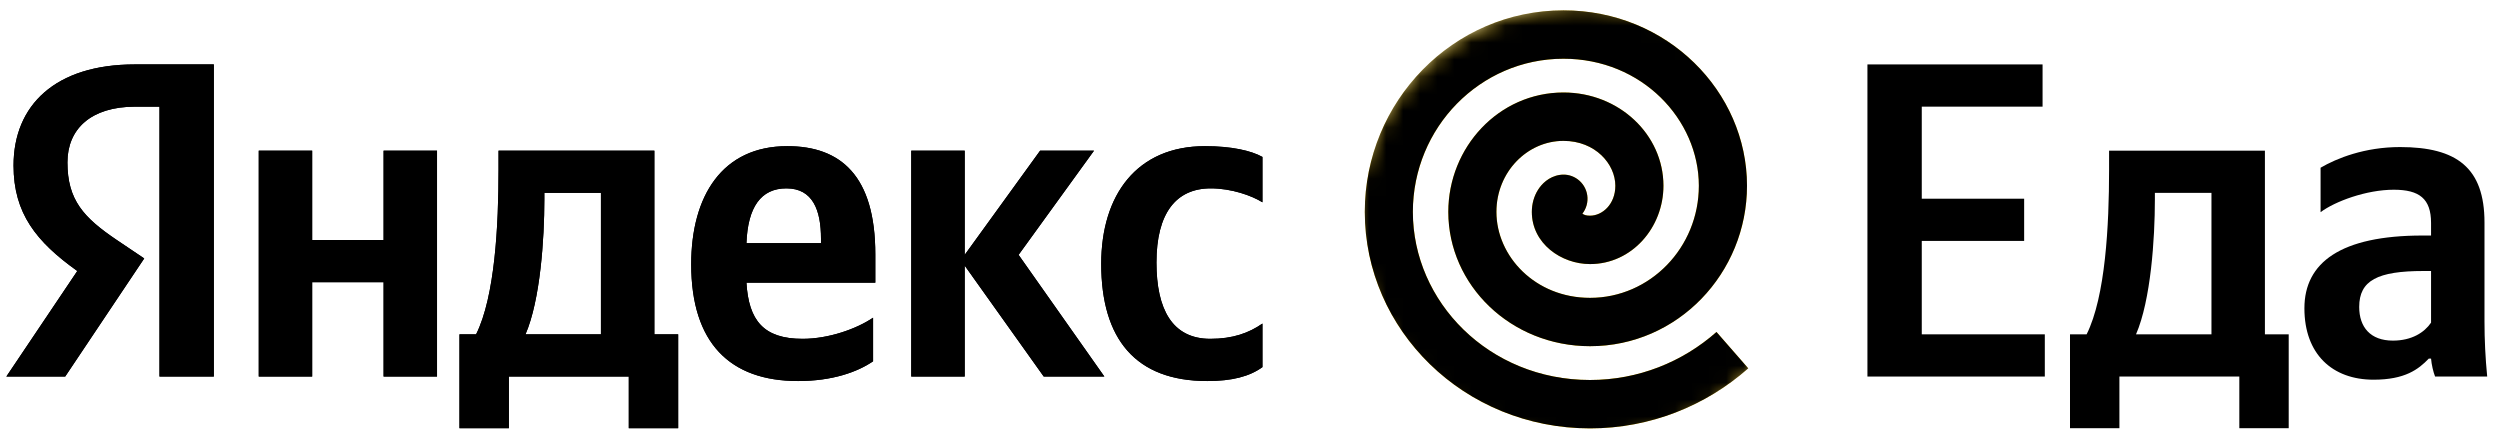 <svg width="147" height="26" viewBox="0 0 147 26" fill="black"  xmlns="http://www.w3.org/2000/svg">
<g clip-path="url(#clip0)">
<path d="M9.378 22.141H12.573V3.788H7.925C3.252 3.788 0.796 6.191 0.796 9.73C0.796 12.555 2.143 14.219 4.545 15.935L0.373 22.141H3.833L8.48 15.196L6.869 14.113C4.915 12.793 3.965 11.763 3.965 9.545C3.965 7.591 5.338 6.271 7.952 6.271H9.378V22.141ZM70.984 22.405C72.436 22.405 73.466 22.141 74.232 21.586V19.025C73.439 19.579 72.489 19.923 71.168 19.923C68.924 19.923 68 18.18 68 15.434C68 12.555 69.135 11.076 71.195 11.076C72.409 11.076 73.598 11.499 74.232 11.895V9.228C73.571 8.858 72.409 8.594 70.852 8.594C66.838 8.594 64.752 11.473 64.752 15.513C64.752 19.949 66.785 22.405 70.984 22.405ZM51.337 21.243V18.681C50.36 19.342 48.723 19.923 47.192 19.923C44.894 19.923 44.023 18.84 43.891 16.622H51.469V14.958C51.469 10.337 49.436 8.594 46.294 8.594C42.465 8.594 40.643 11.525 40.643 15.539C40.643 20.16 42.914 22.405 46.928 22.405C48.934 22.405 50.413 21.877 51.337 21.243ZM22.555 8.858V14.113H18.356V8.858H15.214V22.141H18.356V16.595H22.555V22.141H25.697V8.858H22.555ZM39.877 19.659H38.477V8.858H29.314V9.994C29.314 13.242 29.103 17.44 27.994 19.659H27.017V25.177H29.922V22.141H36.972V25.177H39.877V19.659ZM61.372 22.141H64.937L59.893 14.985L64.329 8.858H61.16L56.724 14.985V8.858H53.582V22.141H56.724V15.618L61.372 22.141ZM46.241 11.076C47.799 11.076 48.274 12.37 48.274 14.034V14.298H43.891C43.97 12.185 44.736 11.076 46.241 11.076ZM35.335 19.659H30.899C31.77 17.652 32.008 14.034 32.008 11.737V11.341H35.335V19.659Z" />
<mask id="mask0" mask-type="alpha" maskUnits="userSpaceOnUse" x="79" y="0" width="28" height="27">
<path d="M106.453 13.203C106.453 20.383 100.451 26.203 93.047 26.203C85.643 26.203 79.641 20.383 79.641 13.203C79.641 6.023 85.643 0.203 93.047 0.203C100.451 0.203 106.453 6.023 106.453 13.203Z" fill="white"/>
</mask>
<g mask="url(#mask0)">
<path d="M100.93 19.521C98.936 21.282 96.334 22.344 93.494 22.344C87.539 22.344 83.076 17.731 83.076 12.459C83.076 7.501 87.029 3.453 91.93 3.453C96.556 3.453 99.893 7.039 99.893 10.922C99.893 14.562 97.022 17.514 93.494 17.514C90.267 17.514 87.989 15.069 87.989 12.459C87.989 10.116 89.801 8.283 91.932 8.283C93.818 8.283 94.983 9.658 94.983 10.922C94.983 12.02 94.21 12.683 93.494 12.683C93.241 12.683 93.144 12.629 93.043 12.566C93.273 12.269 93.388 11.883 93.33 11.482C93.216 10.705 92.496 10.168 91.724 10.283C91.061 10.382 90.641 10.833 90.433 11.167C90.197 11.541 90.072 11.992 90.072 12.459C90.072 14.322 91.808 15.527 93.494 15.527C95.958 15.528 97.81 13.377 97.81 10.922C97.81 7.918 95.207 5.439 91.932 5.439C88.129 5.439 85.161 8.659 85.161 12.459C85.161 16.765 88.832 20.356 93.496 20.356C98.652 20.356 102.723 16.063 102.723 10.921C102.723 5.392 98.042 0.609 91.932 0.609C85.432 0.609 80.25 5.969 80.25 12.459C80.25 19.388 86.067 25.188 93.496 25.188C97.049 25.188 100.309 23.853 102.797 21.658L100.93 19.521ZM92.896 12.428C92.896 12.425 92.895 12.427 92.896 12.428V12.428Z" fill="#FFCC00"/>
</g>
</g>
<path d="M109.805 3.788V22.141H120.235V19.659H113V14.166H119.02V11.684H113V6.271H120.103V3.788H109.805Z" />
<path d="M134.576 19.659H133.177V8.858H124.014V9.994C124.014 13.242 123.802 17.44 122.693 19.659H121.716V25.177H124.621V22.141H131.672V25.177H134.576V19.659ZM130.034 19.659H125.598C126.469 17.652 126.707 14.034 126.707 11.737V11.341H130.034V19.659Z" />
<path d="M146.088 13.083C146.088 9.862 144.451 8.647 141.124 8.647C139.038 8.647 137.4 9.307 136.45 9.862V12.476C137.295 11.842 139.143 11.156 140.754 11.156C142.259 11.156 142.946 11.684 142.946 13.11V13.849H142.444C137.638 13.849 135.499 15.434 135.499 18.127C135.499 20.82 137.136 22.326 139.566 22.326C141.414 22.326 142.206 21.718 142.814 21.084H142.946C142.972 21.428 143.078 21.877 143.183 22.141H146.247C146.141 21.058 146.088 19.975 146.088 18.893V13.083ZM142.946 18.972C142.55 19.553 141.81 20.028 140.701 20.028C139.381 20.028 138.721 19.236 138.721 18.048C138.721 16.49 139.803 15.935 142.497 15.935H142.946V18.972Z" />
<path d="M9.378 22.141H12.573V3.788H7.925C3.252 3.788 0.796 6.191 0.796 9.73C0.796 12.555 2.143 14.219 4.545 15.935L0.373 22.141H3.833L8.48 15.196L6.869 14.113C4.915 12.793 3.965 11.763 3.965 9.545C3.965 7.591 5.338 6.271 7.952 6.271H9.378V22.141ZM70.984 22.405C72.436 22.405 73.466 22.141 74.232 21.586V19.025C73.439 19.579 72.489 19.923 71.168 19.923C68.924 19.923 68 18.18 68 15.434C68 12.555 69.135 11.076 71.195 11.076C72.409 11.076 73.598 11.499 74.232 11.895V9.228C73.571 8.858 72.409 8.594 70.852 8.594C66.838 8.594 64.752 11.473 64.752 15.513C64.752 19.949 66.785 22.405 70.984 22.405ZM51.337 21.243V18.681C50.36 19.342 48.723 19.923 47.192 19.923C44.894 19.923 44.023 18.84 43.891 16.622H51.469V14.958C51.469 10.337 49.436 8.594 46.294 8.594C42.465 8.594 40.643 11.525 40.643 15.539C40.643 20.16 42.914 22.405 46.928 22.405C48.934 22.405 50.413 21.877 51.337 21.243ZM22.555 8.858V14.113H18.356V8.858H15.214V22.141H18.356V16.595H22.555V22.141H25.697V8.858H22.555ZM39.877 19.659H38.477V8.858H29.314V9.994C29.314 13.242 29.103 17.44 27.994 19.659H27.017V25.177H29.922V22.141H36.972V25.177H39.877V19.659ZM61.372 22.141H64.937L59.893 14.985L64.329 8.858H61.16L56.724 14.985V8.858H53.582V22.141H56.724V15.618L61.372 22.141ZM46.241 11.076C47.799 11.076 48.274 12.37 48.274 14.034V14.298H43.891C43.97 12.185 44.736 11.076 46.241 11.076ZM35.335 19.659H30.899C31.77 17.652 32.008 14.034 32.008 11.737V11.341H35.335V19.659Z" />
<mask id="mask1" mask-type="alpha" maskUnits="userSpaceOnUse" x="79" y="0" width="28" height="27">
<path d="M106.453 13.203C106.453 20.383 100.451 26.203 93.047 26.203C85.643 26.203 79.641 20.383 79.641 13.203C79.641 6.023 85.643 0.203 93.047 0.203C100.451 0.203 106.453 6.023 106.453 13.203Z" fill="white"/>
</mask>
<g mask="url(#mask1)">
<path d="M100.93 19.521C98.936 21.282 96.334 22.344 93.494 22.344C87.539 22.344 83.076 17.731 83.076 12.459C83.076 7.501 87.029 3.453 91.93 3.453C96.556 3.453 99.893 7.039 99.893 10.922C99.893 14.562 97.022 17.514 93.494 17.514C90.267 17.514 87.989 15.069 87.989 12.459C87.989 10.116 89.801 8.283 91.932 8.283C93.818 8.283 94.983 9.658 94.983 10.922C94.983 12.02 94.21 12.683 93.494 12.683C93.241 12.683 93.144 12.629 93.043 12.566C93.273 12.269 93.388 11.883 93.33 11.482C93.216 10.705 92.496 10.168 91.724 10.283C91.061 10.382 90.641 10.833 90.433 11.167C90.197 11.541 90.072 11.992 90.072 12.459C90.072 14.322 91.808 15.527 93.494 15.527C95.958 15.528 97.81 13.377 97.81 10.922C97.81 7.918 95.207 5.439 91.932 5.439C88.129 5.439 85.161 8.659 85.161 12.459C85.161 16.765 88.832 20.356 93.496 20.356C98.652 20.356 102.723 16.063 102.723 10.921C102.723 5.392 98.042 0.609 91.932 0.609C85.432 0.609 80.25 5.969 80.25 12.459C80.25 19.388 86.067 25.188 93.496 25.188C97.049 25.188 100.309 23.853 102.797 21.658L100.93 19.521ZM92.896 12.428C92.896 12.425 92.895 12.427 92.896 12.428V12.428Z"/>
</g>
<defs>
<clipPath id="clip0">
<rect width="147" height="26" fill="white"/>
</clipPath>
</defs>
</svg>
